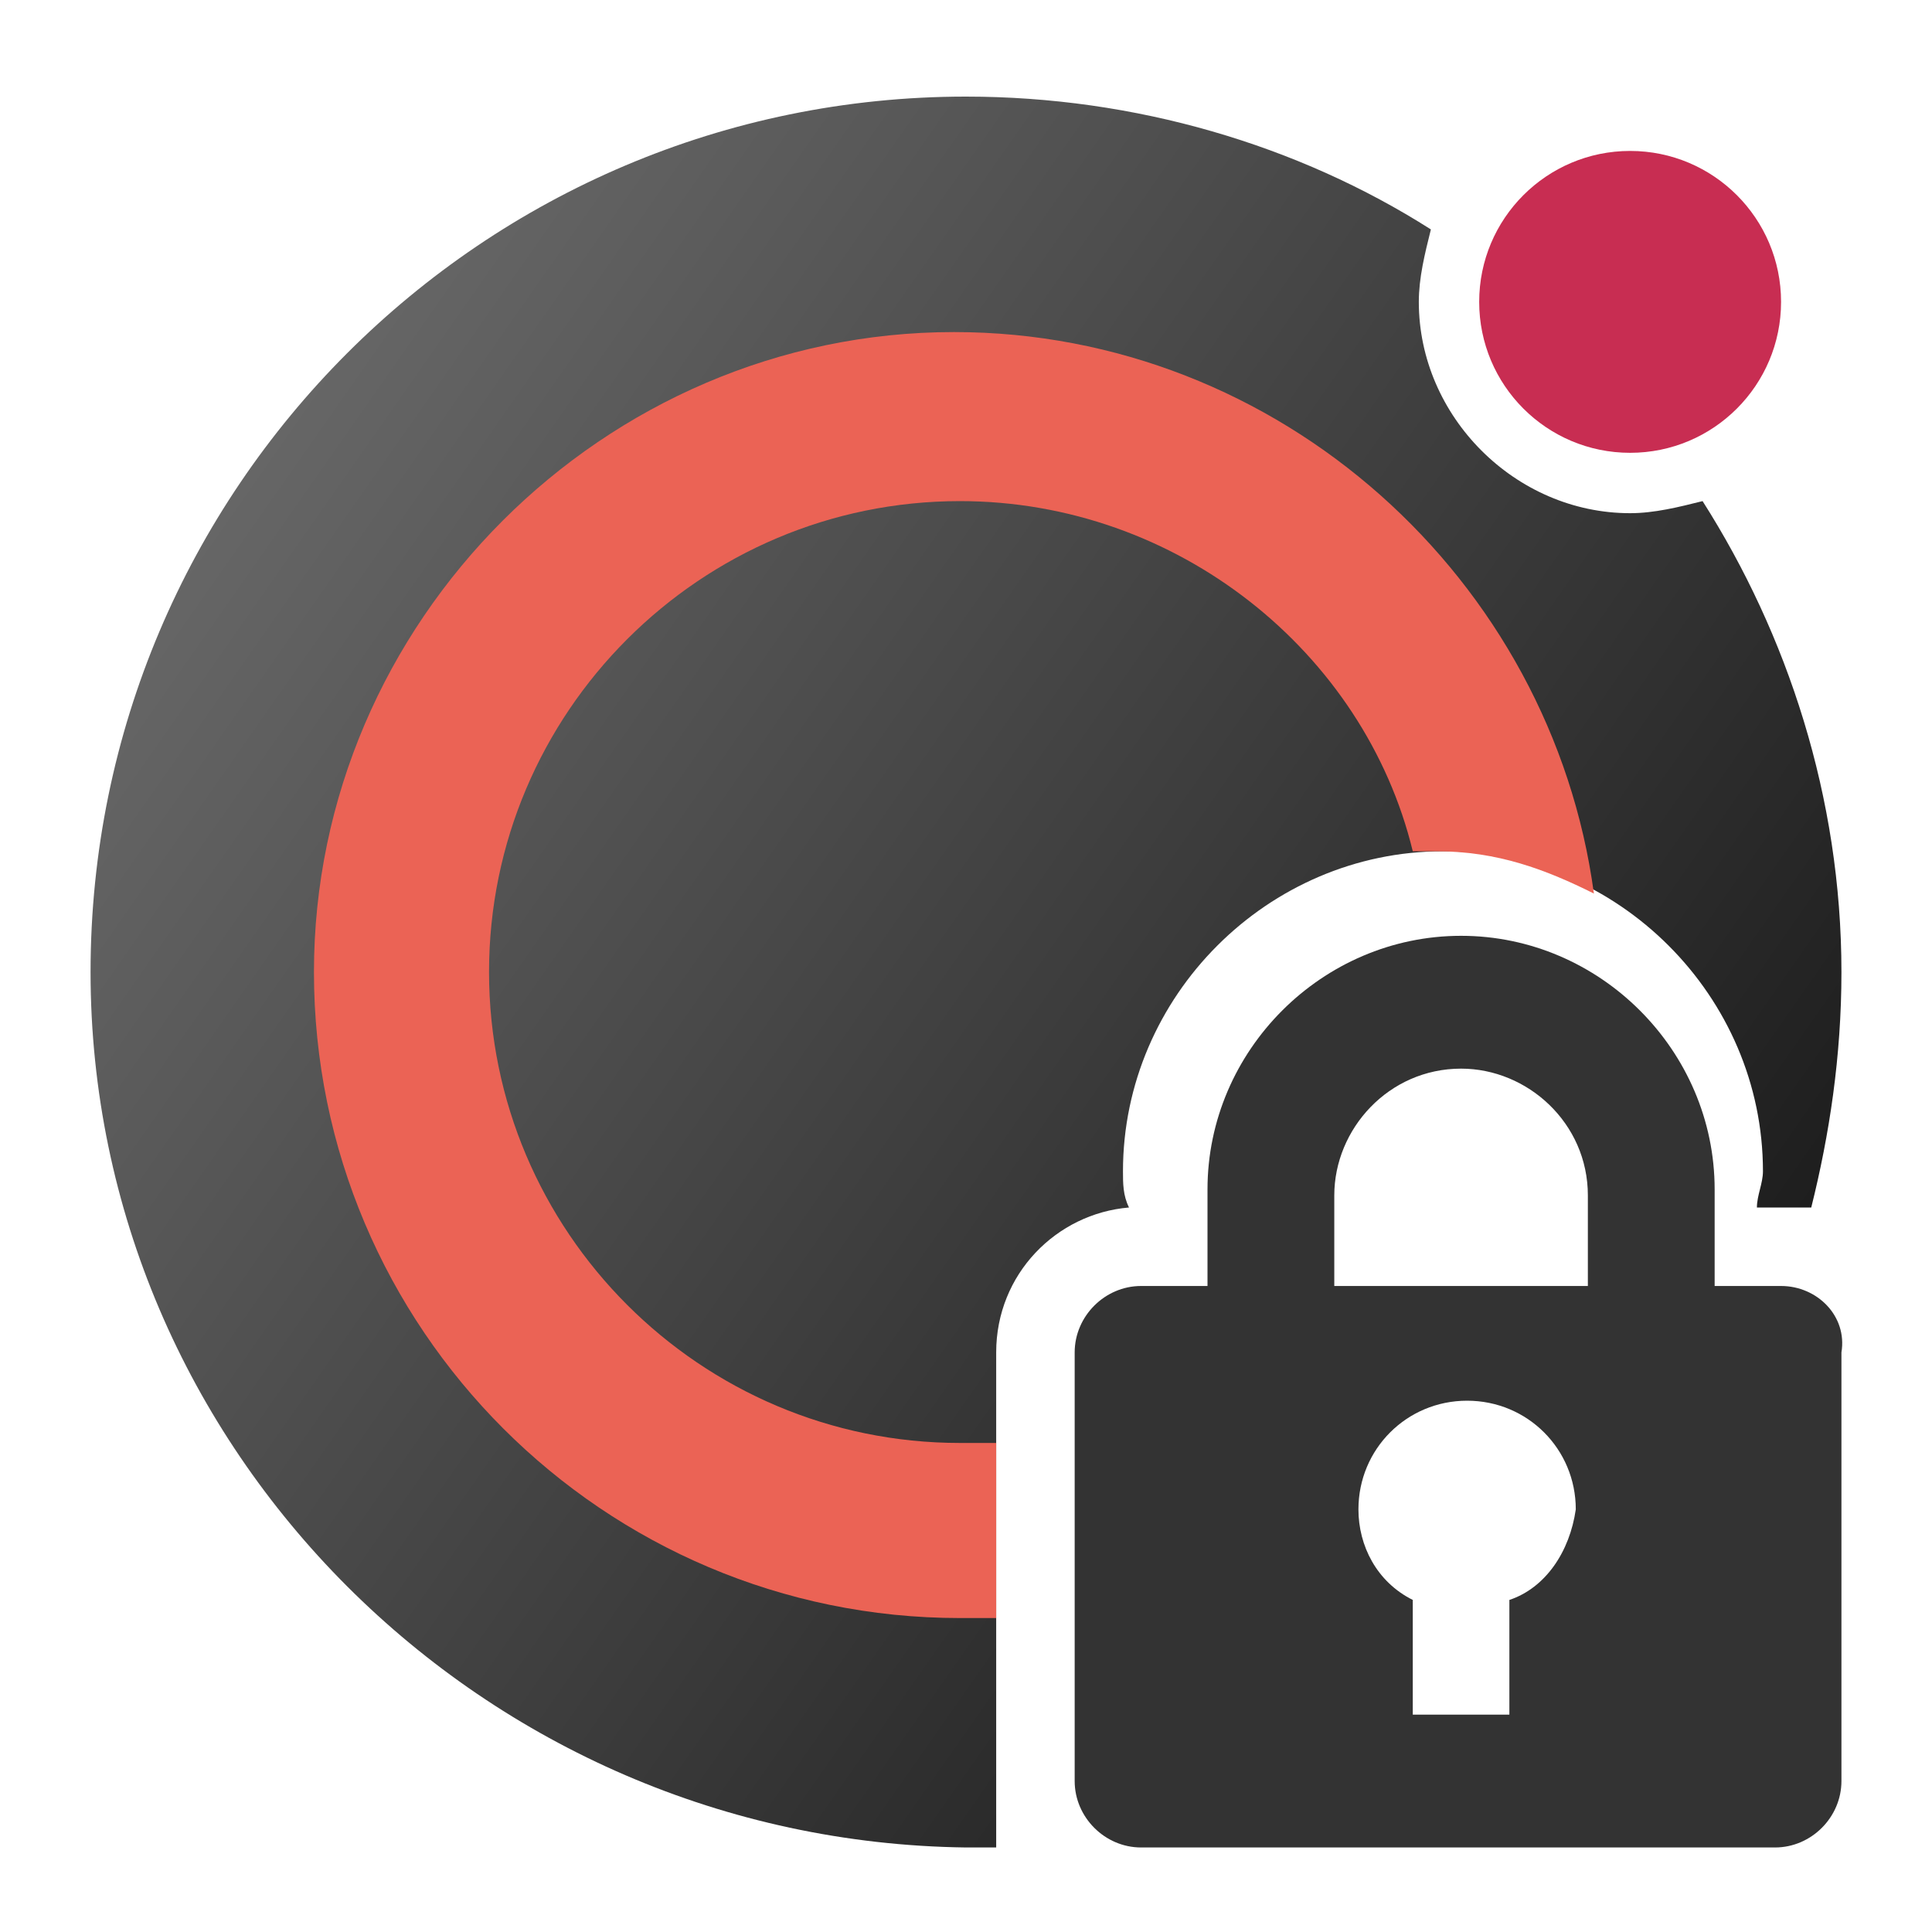 <svg xmlns="http://www.w3.org/2000/svg" width="32" height="32" viewBox="0 0 32 32"><linearGradient id="a" gradientUnits="userSpaceOnUse" x1="223.241" y1="-332.25" x2="246.992" y2="-348.881" gradientTransform="matrix(1 0 0 -1 -219.1 -324.49)"><stop offset="0" stop-color="#666"/><stop offset="1"/></linearGradient><linearGradient id="d" gradientUnits="userSpaceOnUse" x1="5.396" y1="5.97" x2="38.181" y2="28.926"><stop offset="0" stop-color="#666"/><stop offset=".341" stop-color="#434343"/><stop offset="1"/></linearGradient><path fill="url(#d)" d="M27 8.5c-1.9 0-3.5-1.6-3.5-3.5 0-.4.1-.8.2-1.2-2.2-1.4-4.9-2.2-7.7-2.2-8 0-14.5 6.5-14.5 14.5C1.5 24 8 30.5 16 30.6h.5v-8.2c0-1.3 1-2.3 2.2-2.4-.1-.2-.1-.4-.1-.6 0-2.9 2.4-5.3 5.3-5.3s5.3 2.4 5.3 5.3c0 .2-.1.4-.1.6h.9c.3-1.2.5-2.5.5-3.9 0-2.9-.9-5.6-2.3-7.8-.4.1-.8.2-1.2.2z"/><ellipse fill="#C82D52" cx="27" cy="5" rx="2.5" ry="2.5"/><path fill="#333" d="M29.5 21.3h-1.1v-1.6c0-2.3-1.9-4.2-4.2-4.2-2.3 0-4.2 1.9-4.2 4.2v1.6h-1.1c-.6 0-1.1.5-1.1 1.1v7.1c0 .6.5 1.1 1.1 1.1h10.5c.6 0 1.1-.5 1.1-1.1v-7.1c.1-.6-.4-1.1-1-1.1zM25 26.5v1.9h-1.6v-1.9c-.6-.3-.9-.9-.9-1.5 0-1 .8-1.8 1.8-1.8s1.8.8 1.8 1.8c-.1.7-.5 1.3-1.1 1.5zm1.3-5.2h-4.2v-1.5c0-1.1.9-2.1 2.1-2.1 1.1 0 2.1.9 2.1 2.1v1.5z"/><g><path fill="#EB6355" d="M16.5 23.9h-.6c-4.3 0-7.8-3.5-7.8-7.8s3.5-7.8 7.8-7.8c3.6 0 6.7 2.5 7.5 5.8h.4c1 0 1.8.3 2.6.7-.7-5.2-5.2-9.3-10.6-9.3-5.8 0-10.6 4.8-10.6 10.6 0 5.9 4.8 10.7 10.7 10.7h.6v-2.9z"/></g></svg>